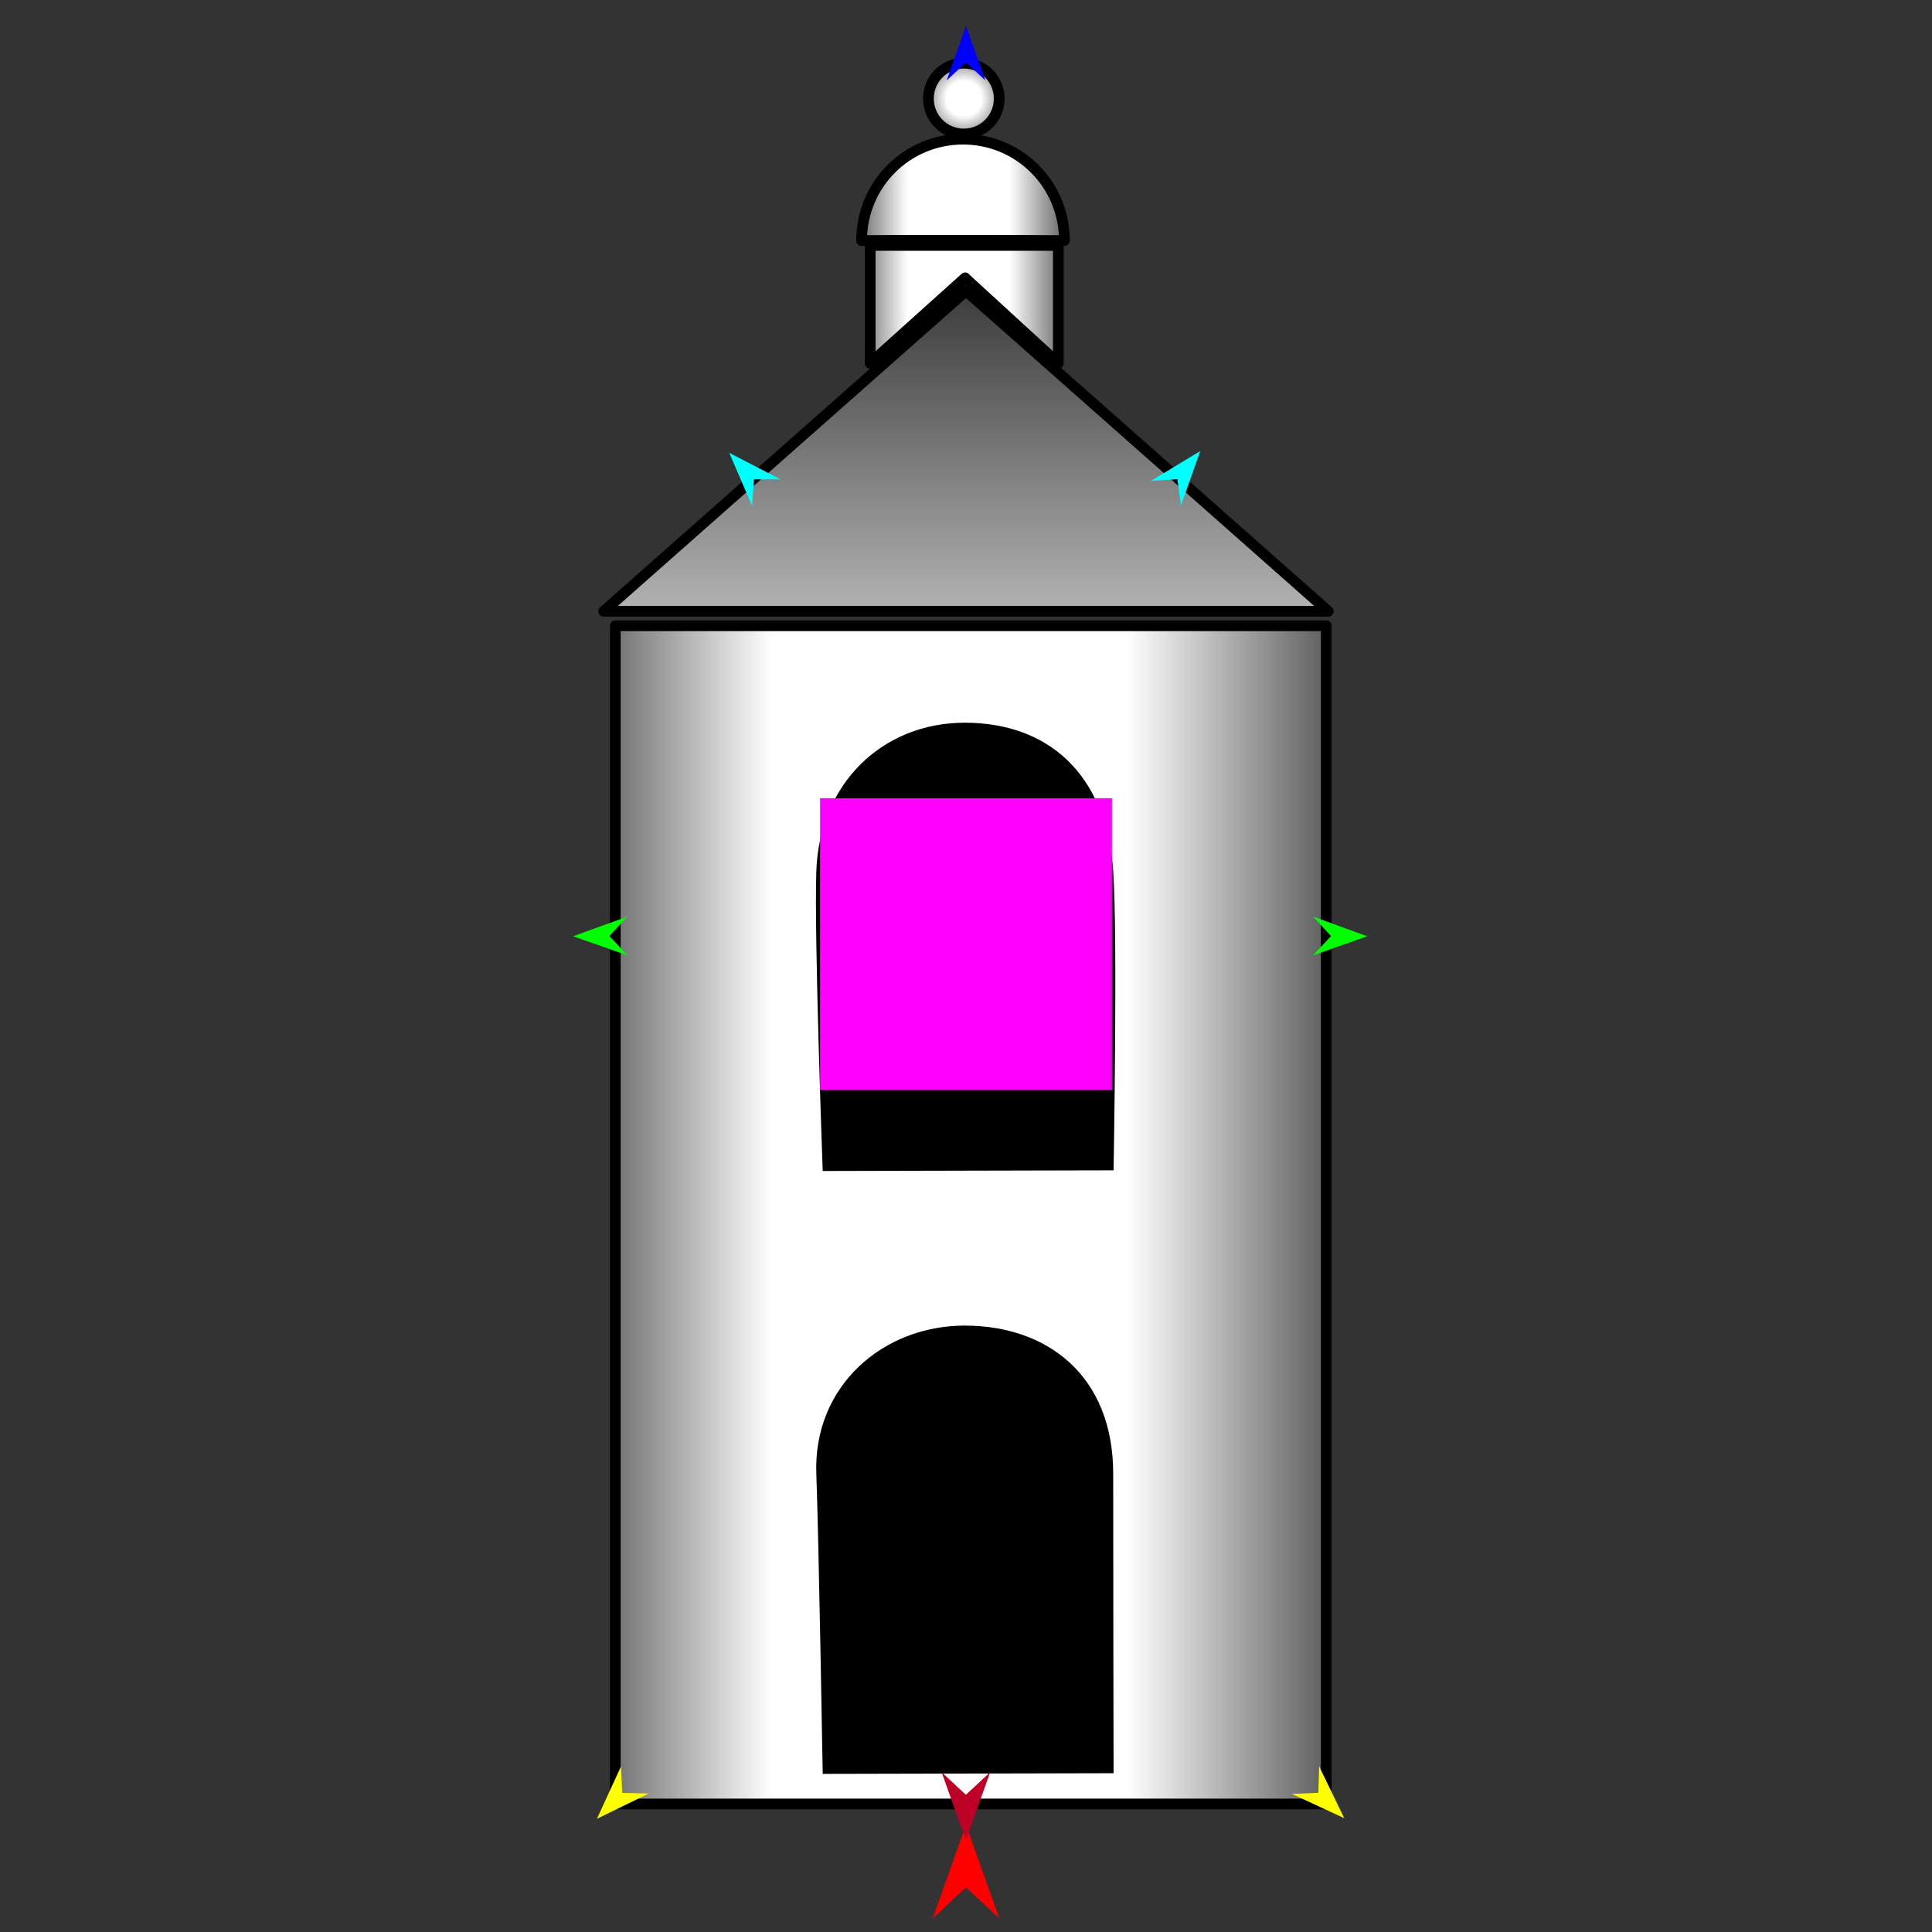 <?xml version="1.0" encoding="utf-8"?>
<!-- Generator: Moho 13.5.1 build 20210623 -->
<!DOCTYPE svg PUBLIC "-//W3C//DTD SVG 1.1//EN" "http://www.w3.org/Graphics/SVG/1.1/DTD/svg11.dtd">
<svg version="1.1" id="Frame_0" xmlns="http://www.w3.org/2000/svg" xmlns:xlink="http://www.w3.org/1999/xlink" width="720px" height="720px">
<rect width="100%" height="100%" fill="#333333" stroke="none"/>
<g id="tower2">
<g id="tower2">
<linearGradient id="2EC80C40-756F-42D8-8DDE-4B48254CDE2D_0" x1="-18.75%" y1="50.81%" x2="116.53%" y2="50.81%">
<stop offset="0.39%" style="stop-color:rgb(0,0,0);stop-opacity:1.00" />
<stop offset="30.20%" style="stop-color:rgb(255,255,255);stop-opacity:1.00" />
<stop offset="67.06%" style="stop-color:rgb(255,255,255);stop-opacity:1.00" />
<stop offset="100.00%" style="stop-color:rgb(0,0,0);stop-opacity:1.00" />
</linearGradient>
<path id="S2" fill="url(#2EC80C40-756F-42D8-8DDE-4B48254CDE2D_0)" fill-rule="evenodd" stroke="#000000" stroke-width="4" stroke-linecap="round" stroke-linejoin="round" d="M 229.314 233.209 C 229.341 233.209 494.227 233.209 494.253 233.209 C 494.253 233.253 494.253 672.247 494.253 672.291 C 494.227 672.291 229.341 672.291 229.314 672.291 C 229.314 672.247 229.314 233.253 229.314 233.209 Z"/>
<path fill="#000000" fill-rule="evenodd" stroke="none" d="M 304.222 324.649 C 305.336 291.973 328.921 269.334 359.538 269.333 C 390.155 269.333 412.225 287.927 414.856 324.649 C 416.550 348.295 414.999 436.135 414.999 436.146 C 414.988 436.146 306.617 436.396 306.606 436.396 C 306.606 436.385 303.380 349.361 304.222 324.649 M 304.222 549.327 C 302.974 516.656 328.921 494.011 359.538 494.011 C 390.155 494.011 414.894 512.512 414.856 549.327 C 414.829 574.694 414.999 660.814 414.999 660.825 C 414.988 660.825 306.617 661.075 306.606 661.075 C 306.606 661.064 305.101 572.319 304.222 549.327 Z"/>
<linearGradient id="2EC80C40-756F-42D8-8DDE-4B48254CDE2D_2" x1="50.44%" y1="-51.06%" x2="50.44%" y2="348.37%">
<stop offset="0.39%" style="stop-color:rgb(0,0,0);stop-opacity:1.00" />
<stop offset="53.73%" style="stop-color:rgb(255,255,255);stop-opacity:1.00" />
</linearGradient>
<path id="S3" fill="url(#2EC80C40-756F-42D8-8DDE-4B48254CDE2D_2)" fill-rule="evenodd" stroke="#000000" stroke-width="4" stroke-linecap="round" stroke-linejoin="round" d="M 360.000 108.432 C 360.014 108.443 495.009 227.793 495.023 227.805 C 494.996 227.805 225.004 227.805 224.977 227.805 C 224.991 227.793 359.987 108.443 360.000 108.432 Z"/>
<linearGradient id="2EC80C40-756F-42D8-8DDE-4B48254CDE2D_3" x1="-18.85%" y1="55.66%" x2="118.20%" y2="55.66%">
<stop offset="0.39%" style="stop-color:rgb(0,0,0);stop-opacity:1.00" />
<stop offset="30.20%" style="stop-color:rgb(255,255,255);stop-opacity:1.00" />
<stop offset="67.06%" style="stop-color:rgb(255,255,255);stop-opacity:1.00" />
<stop offset="100.00%" style="stop-color:rgb(0,0,0);stop-opacity:1.00" />
</linearGradient>
<path id="S4" fill="url(#2EC80C40-756F-42D8-8DDE-4B48254CDE2D_3)" fill-rule="evenodd" stroke="#000000" stroke-width="4" stroke-linecap="round" stroke-linejoin="round" d="M 324.293 135.369 C 324.293 135.365 324.293 91.479 324.293 91.475 C 324.300 91.475 394.416 91.475 394.423 91.475 C 394.423 91.479 394.423 135.365 394.423 135.369 C 394.420 135.366 359.692 103.541 359.689 103.537 C 359.685 103.541 324.296 135.366 324.293 135.369 M 321.092 89.649 C 321.092 68.732 337.965 51.858 358.882 51.858 C 379.798 51.858 396.671 68.732 396.671 89.649 C 386.773 89.533 328.979 89.491 321.092 89.649 Z"/>
<radialGradient id="2EC80C40-756F-42D8-8DDE-4B48254CDE2D_4" cx="50.00%" cy="50.00%" r="86.43%">
<stop offset="28.63%" style="stop-color:rgb(255,255,255);stop-opacity:1.00" />
<stop offset="100.00%" style="stop-color:rgb(0,0,0);stop-opacity:1.00" />
</radialGradient>
<path id="S5" fill="url(#2EC80C40-756F-42D8-8DDE-4B48254CDE2D_4)" fill-rule="evenodd" stroke="#000000" stroke-width="4" stroke-linecap="round" stroke-linejoin="round" d="M 359.185 49.943 C 366.491 49.943 372.384 44.050 372.384 36.744 C 372.384 29.439 366.491 23.545 359.185 23.545 C 351.880 23.545 345.986 29.438 345.986 36.744 C 345.986 44.050 351.880 49.944 359.185 49.943 Z"/>
</g>
<g id="specs">
<path fill="#ff00ff" fill-rule="evenodd" stroke="none" d="M 305.616 406.228 C 305.627 406.228 414.373 406.228 414.384 406.228 C 414.384 406.217 414.384 297.470 414.384 297.459 C 414.373 297.459 305.627 297.459 305.616 297.459 C 305.616 297.470 305.616 406.217 305.616 406.228 Z"/>
<path fill="#ff0000" fill-rule="evenodd" stroke="none" d="M 360.000 680.139 C 360.001 680.142 372.432 714.948 372.433 714.952 C 372.432 714.950 360.001 703.385 360.000 703.383 C 359.999 703.385 347.568 714.950 347.567 714.952 C 347.568 714.948 359.999 680.142 360.000 680.139 Z"/>
<path fill="#0000ff" fill-rule="evenodd" stroke="none" d="M 360.000 9.758 C 360.001 9.760 367.221 29.979 367.222 29.981 C 367.221 29.980 360.001 23.261 360.000 23.260 C 359.999 23.261 352.779 29.980 352.778 29.981 C 352.779 29.979 359.999 9.760 360.000 9.758 Z"/>
<path fill="#00ff00" fill-rule="evenodd" stroke="none" d="M 213.577 348.923 C 213.579 348.922 233.761 341.599 233.763 341.598 C 233.762 341.599 227.080 348.854 227.080 348.855 C 227.080 348.855 233.835 356.042 233.835 356.043 C 233.833 356.042 213.579 348.923 213.577 348.923 Z"/>
<path fill="#ffff00" fill-rule="evenodd" stroke="none" d="M 222.459 677.818 C 222.460 677.816 231.421 658.307 231.422 658.305 C 231.422 658.306 231.894 668.157 231.894 668.158 C 231.895 668.158 241.754 668.397 241.755 668.397 C 241.753 668.398 222.461 677.817 222.459 677.818 Z"/>
<path fill="#ffff00" fill-rule="evenodd" stroke="none" d="M 500.948 677.579 C 500.947 677.577 491.597 658.251 491.596 658.249 C 491.596 658.250 491.322 668.109 491.322 668.110 C 491.321 668.110 481.468 668.547 481.467 668.547 C 481.469 668.548 500.946 677.578 500.948 677.579 Z"/>
<path fill="#00ff00" fill-rule="evenodd" stroke="none" d="M 509.551 348.923 C 509.549 348.922 489.367 341.599 489.365 341.598 C 489.366 341.599 496.048 348.854 496.048 348.855 C 496.048 348.855 489.293 356.042 489.293 356.043 C 489.295 356.042 509.549 348.923 509.551 348.923 Z"/>
<path fill="#00ffff" fill-rule="evenodd" stroke="none" d="M 447.301 168.090 C 447.301 168.092 440.133 188.330 440.133 188.332 C 440.133 188.331 438.775 178.562 438.775 178.561 C 438.774 178.561 428.933 179.211 428.932 179.211 C 428.934 179.209 447.299 168.092 447.301 168.090 Z"/>
<path fill="#00ffff" fill-rule="evenodd" stroke="none" d="M 271.769 168.761 C 271.770 168.763 280.271 188.478 280.272 188.480 C 280.272 188.479 280.974 178.641 280.975 178.640 C 280.976 178.640 290.838 178.632 290.839 178.632 C 290.837 178.631 271.771 168.762 271.769 168.761 Z"/>
<path fill="#be0027" fill-rule="evenodd" stroke="none" d="M 359.957 685.776 C 359.958 685.774 369.002 660.450 369.003 660.447 C 369.002 660.448 359.958 668.863 359.957 668.864 C 359.957 668.863 350.913 660.448 350.912 660.447 C 350.913 660.450 359.957 685.774 359.957 685.776 Z"/>
</g>
</g>
</svg>
